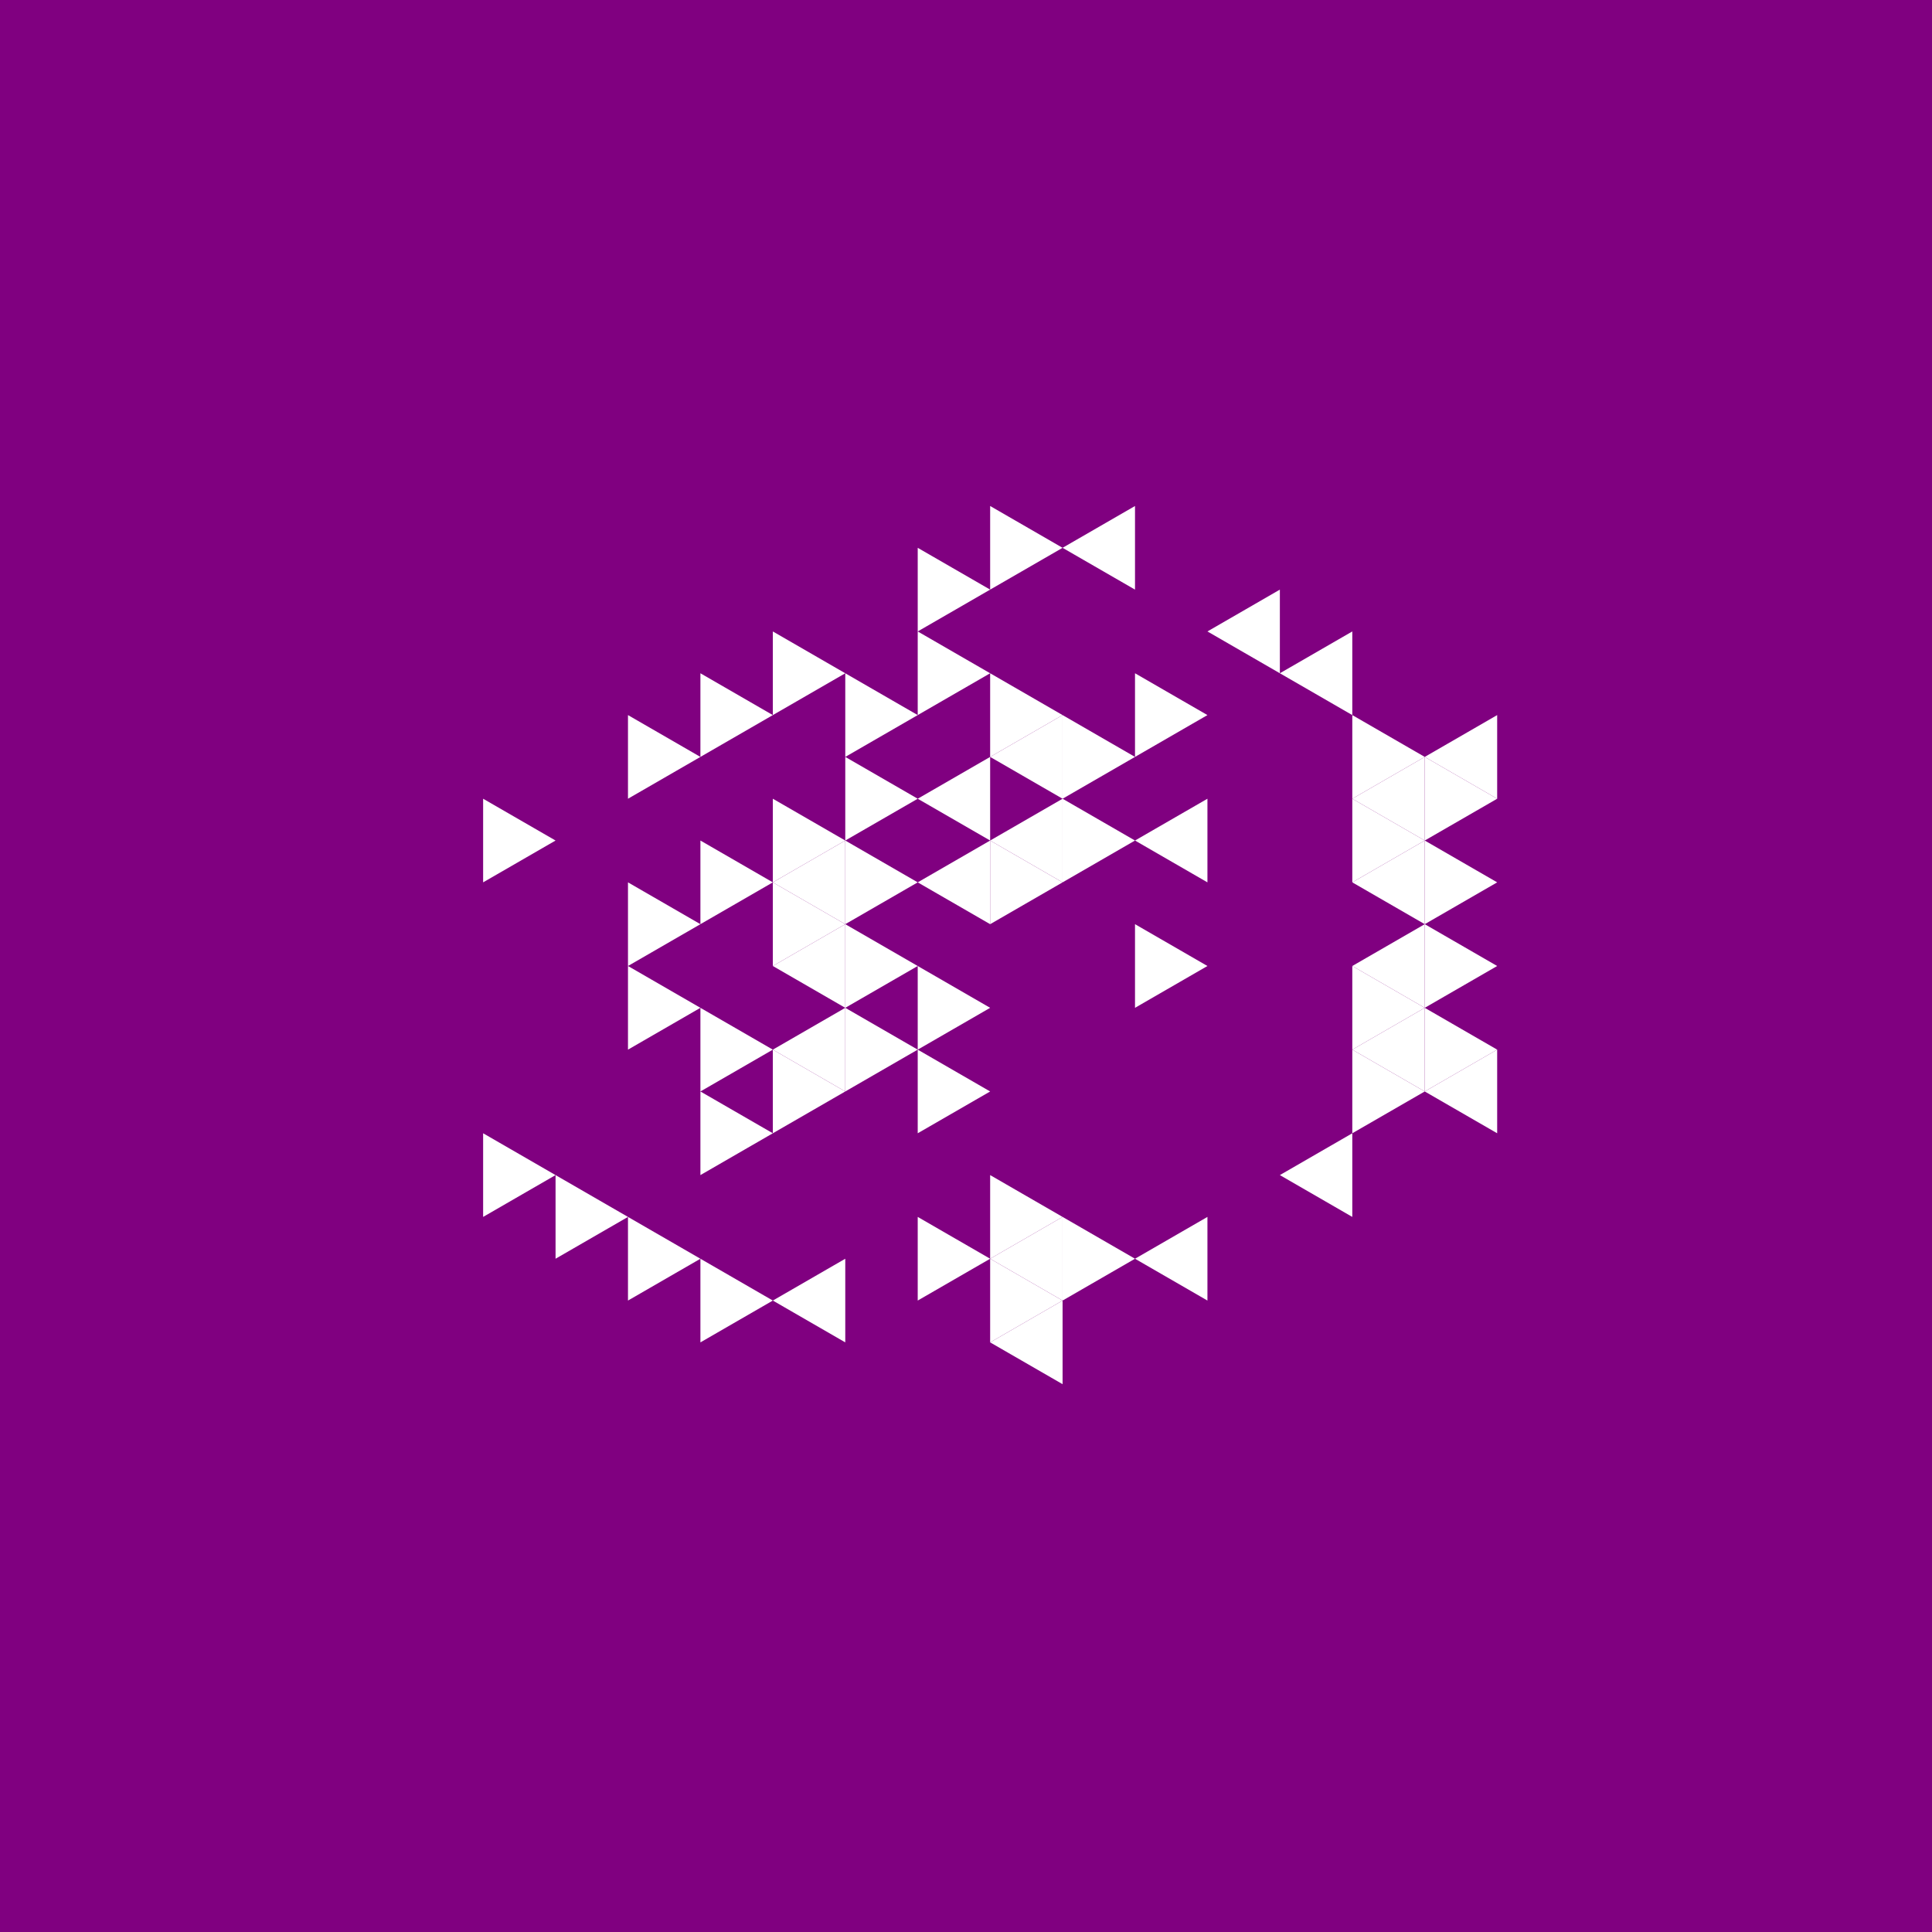 <svg height="360pt" viewBox="0 0 360 360" width="360pt" xmlns="http://www.w3.org/2000/svg"><path d="m0 0h360v360h-360z" fill="#800080"/><g fill="#fff"><path d="m171.004 164.414 13.496-7.793v15.586zm0 0"/><path d="m184.5 156.621 13.496-7.789v15.582zm0 0"/><path d="m171.004 148.832 13.496-7.793v15.582zm0 0"/><path d="m144.008 164.414 13.496-7.793v15.586zm0 0"/><path d="m144.008 180 13.496-7.793v15.586zm0 0"/><path d="m144.008 195.586 13.496-7.793v15.586zm0 0"/><path d="m211.492 156.621 13.496-7.789v15.582zm0 0"/><path d="m184.5 141.039 13.496-7.793v15.586zm0 0"/><path d="m184.5 234.547 13.496-7.793v15.586zm0 0"/><path d="m238.484 218.961 13.496-7.793v15.586zm0 0"/><path d="m144.008 242.34 13.496-7.793v15.586zm0 0"/><path d="m184.5 250.133 13.496-7.793v15.582zm0 0"/><path d="m211.492 234.547 13.496-7.793v15.586zm0 0"/><path d="m251.98 195.586 13.5-7.793v15.586zm0 0"/><path d="m251.98 180 13.5-7.793v15.586zm0 0"/><path d="m251.98 164.414 13.5-7.793v15.586zm0 0"/><path d="m251.98 148.832 13.5-7.793v15.582zm0 0"/><path d="m238.484 125.453 13.496-7.793v15.586zm0 0"/><path d="m224.988 117.66 13.496-7.793v15.586zm0 0"/><path d="m197.996 102.078 13.496-7.793v15.582zm0 0"/><path d="m265.48 203.379 13.496-7.793v15.582zm0 0"/><path d="m265.48 141.039 13.496-7.793v15.586zm0 0"/><path d="m184.5 187.793-13.496-7.793v15.586zm0 0"/><path d="m197.996 164.414-13.496-7.793v15.586zm0 0"/><path d="m171.004 164.414-13.5-7.793v15.586zm0 0"/><path d="m171.004 180-13.5-7.793v15.586zm0 0"/><path d="m171.004 195.586-13.5-7.793v15.586zm0 0"/><path d="m184.5 203.379-13.496-7.793v15.582zm0 0"/><path d="m224.988 180-13.496-7.793v15.586zm0 0"/><path d="m211.492 156.621-13.496-7.789v15.582zm0 0"/><path d="m171.004 148.832-13.5-7.793v15.582zm0 0"/><path d="m157.504 156.621-13.496-7.789v15.582zm0 0"/><path d="m157.504 172.207-13.496-7.793v15.586zm0 0"/><path d="m157.504 203.379-13.496-7.793v15.582zm0 0"/><path d="m211.492 141.039-13.496-7.793v15.586zm0 0"/><path d="m197.996 133.246-13.496-7.793v15.586zm0 0"/><path d="m184.5 125.453-13.496-7.793v15.586zm0 0"/><path d="m171.004 133.246-13.5-7.793v15.586zm0 0"/><path d="m144.008 164.414-13.496-7.793v15.586zm0 0"/><path d="m144.008 195.586-13.496-7.793v15.586zm0 0"/><path d="m144.008 211.168-13.496-7.789v15.582zm0 0"/><path d="m184.5 234.547-13.496-7.793v15.586zm0 0"/><path d="m197.996 226.754-13.496-7.793v15.586zm0 0"/><path d="m224.988 133.246-13.496-7.793v15.586zm0 0"/><path d="m184.5 109.867-13.496-7.789v15.582zm0 0"/><path d="m157.504 125.453-13.496-7.793v15.586zm0 0"/><path d="m144.008 133.246-13.496-7.793v15.586zm0 0"/><path d="m130.512 141.039-13.496-7.793v15.586zm0 0"/><path d="m130.512 172.207-13.496-7.793v15.586zm0 0"/><path d="m130.512 187.793-13.496-7.793v15.586zm0 0"/><path d="m197.996 242.34-13.496-7.793v15.586zm0 0"/><path d="m211.492 234.547-13.496-7.793v15.586zm0 0"/><path d="m265.48 203.379-13.5-7.793v15.582zm0 0"/><path d="m265.48 187.793-13.5-7.793v15.586zm0 0"/><path d="m265.48 156.621-13.5-7.789v15.582zm0 0"/><path d="m265.48 141.039-13.5-7.793v15.586zm0 0"/><path d="m197.996 102.078-13.496-7.793v15.582zm0 0"/><path d="m117.016 226.754-13.496-7.793v15.586zm0 0"/><path d="m130.512 234.547-13.496-7.793v15.586zm0 0"/><path d="m144.008 242.34-13.496-7.793v15.586zm0 0"/><path d="m278.977 195.586-13.496-7.793v15.586zm0 0"/><path d="m278.977 180-13.496-7.793v15.586zm0 0"/><path d="m278.977 164.414-13.496-7.793v15.586zm0 0"/><path d="m278.977 148.832-13.496-7.793v15.582zm0 0"/><path d="m103.52 156.621-13.496-7.789v15.582zm0 0"/><path d="m103.52 218.961-13.496-7.793v15.586zm0 0"/></g></svg>